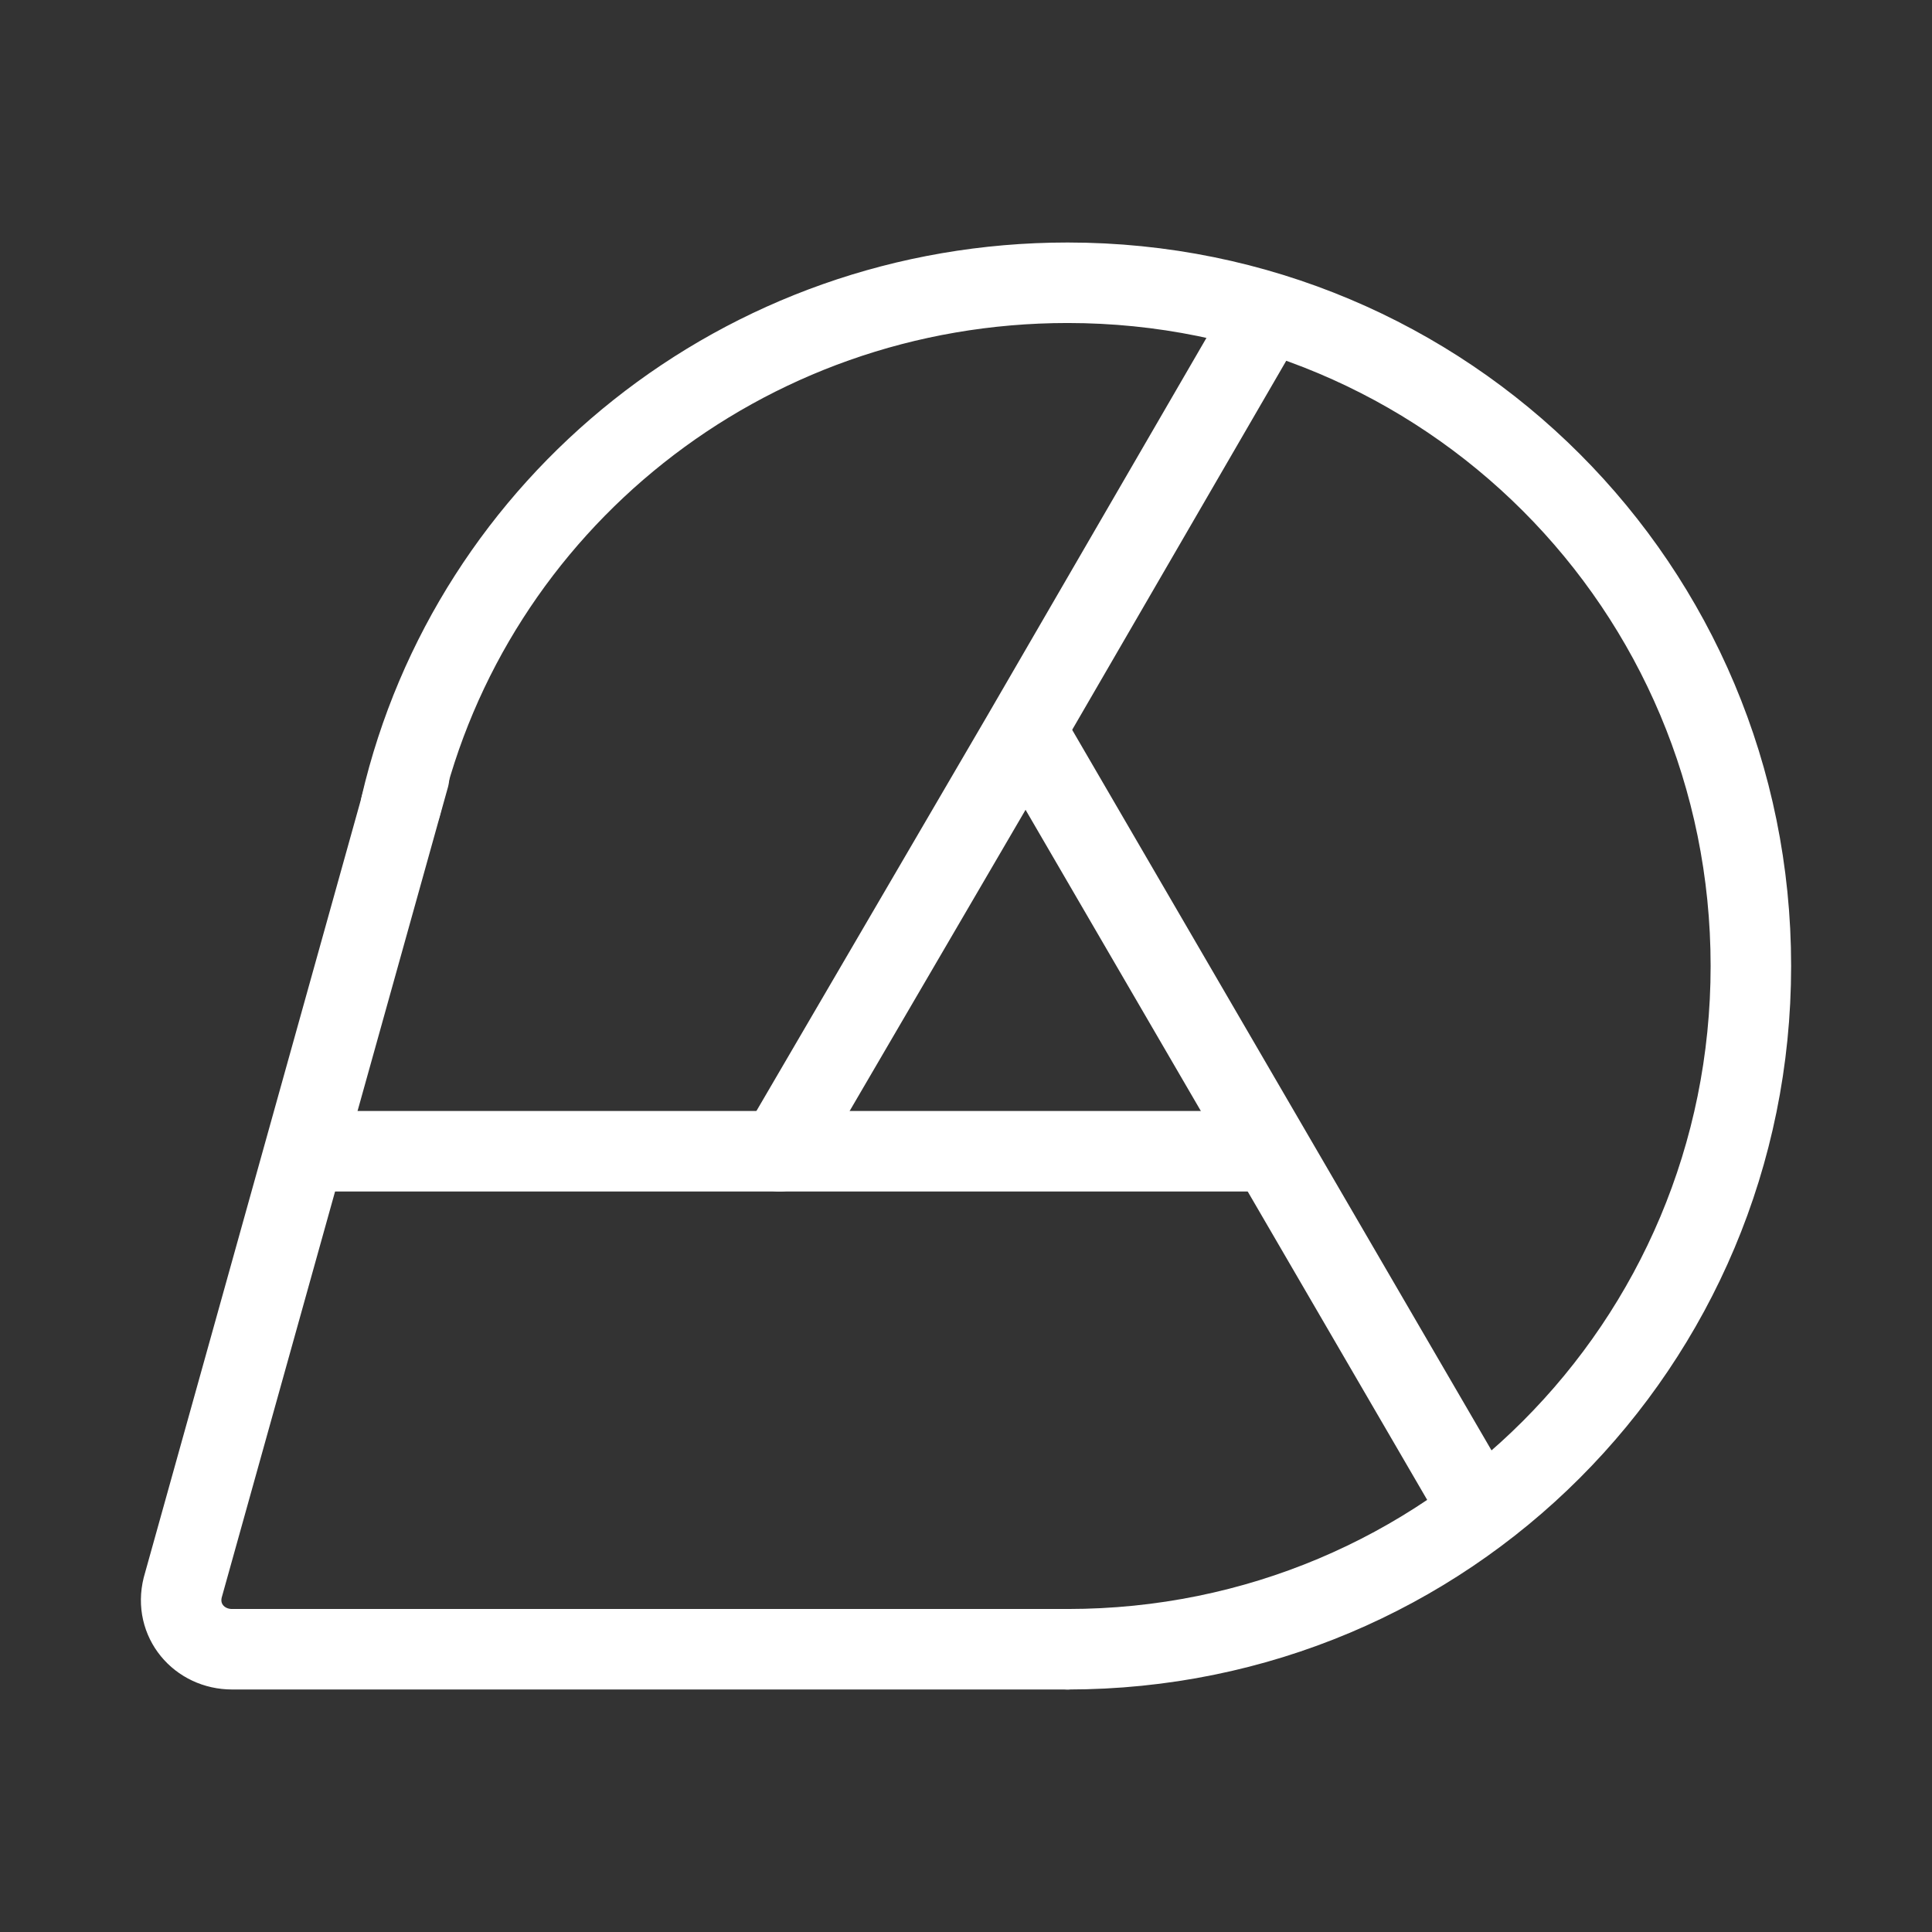 <?xml version="1.0" encoding="UTF-8"?><svg id="b" xmlns="http://www.w3.org/2000/svg" viewBox="0 0 48 48"><rect x="0" y="0" width="48" height="48" fill="#333333" stroke="none"/><defs><style>.c{stroke-width:2px;fill:none;stroke:#fff;stroke-linecap:round;stroke-linejoin:round;}</style></defs><path class="c" d="m9.959,20.012c1.738-7.465,8.487-12.987,16.566-12.987,9.408,0,16.975,7.567,16.975,16.975s-7.567,16.975-16.975,16.975"/><path class="c" d="m10.164,19.296l-5.624,20.145c-.204.818.409,1.534,1.227,1.534h20.758"/><polyline class="c" points="31.536 28.602 19.367 28.602 7.607 28.602"/><polyline class="c" points="31.331 8.048 25.4 18.273 19.367 28.602"/><line class="c" x1="36.751" y1="37.498" x2="25.503" y2="18.171"/></svg>